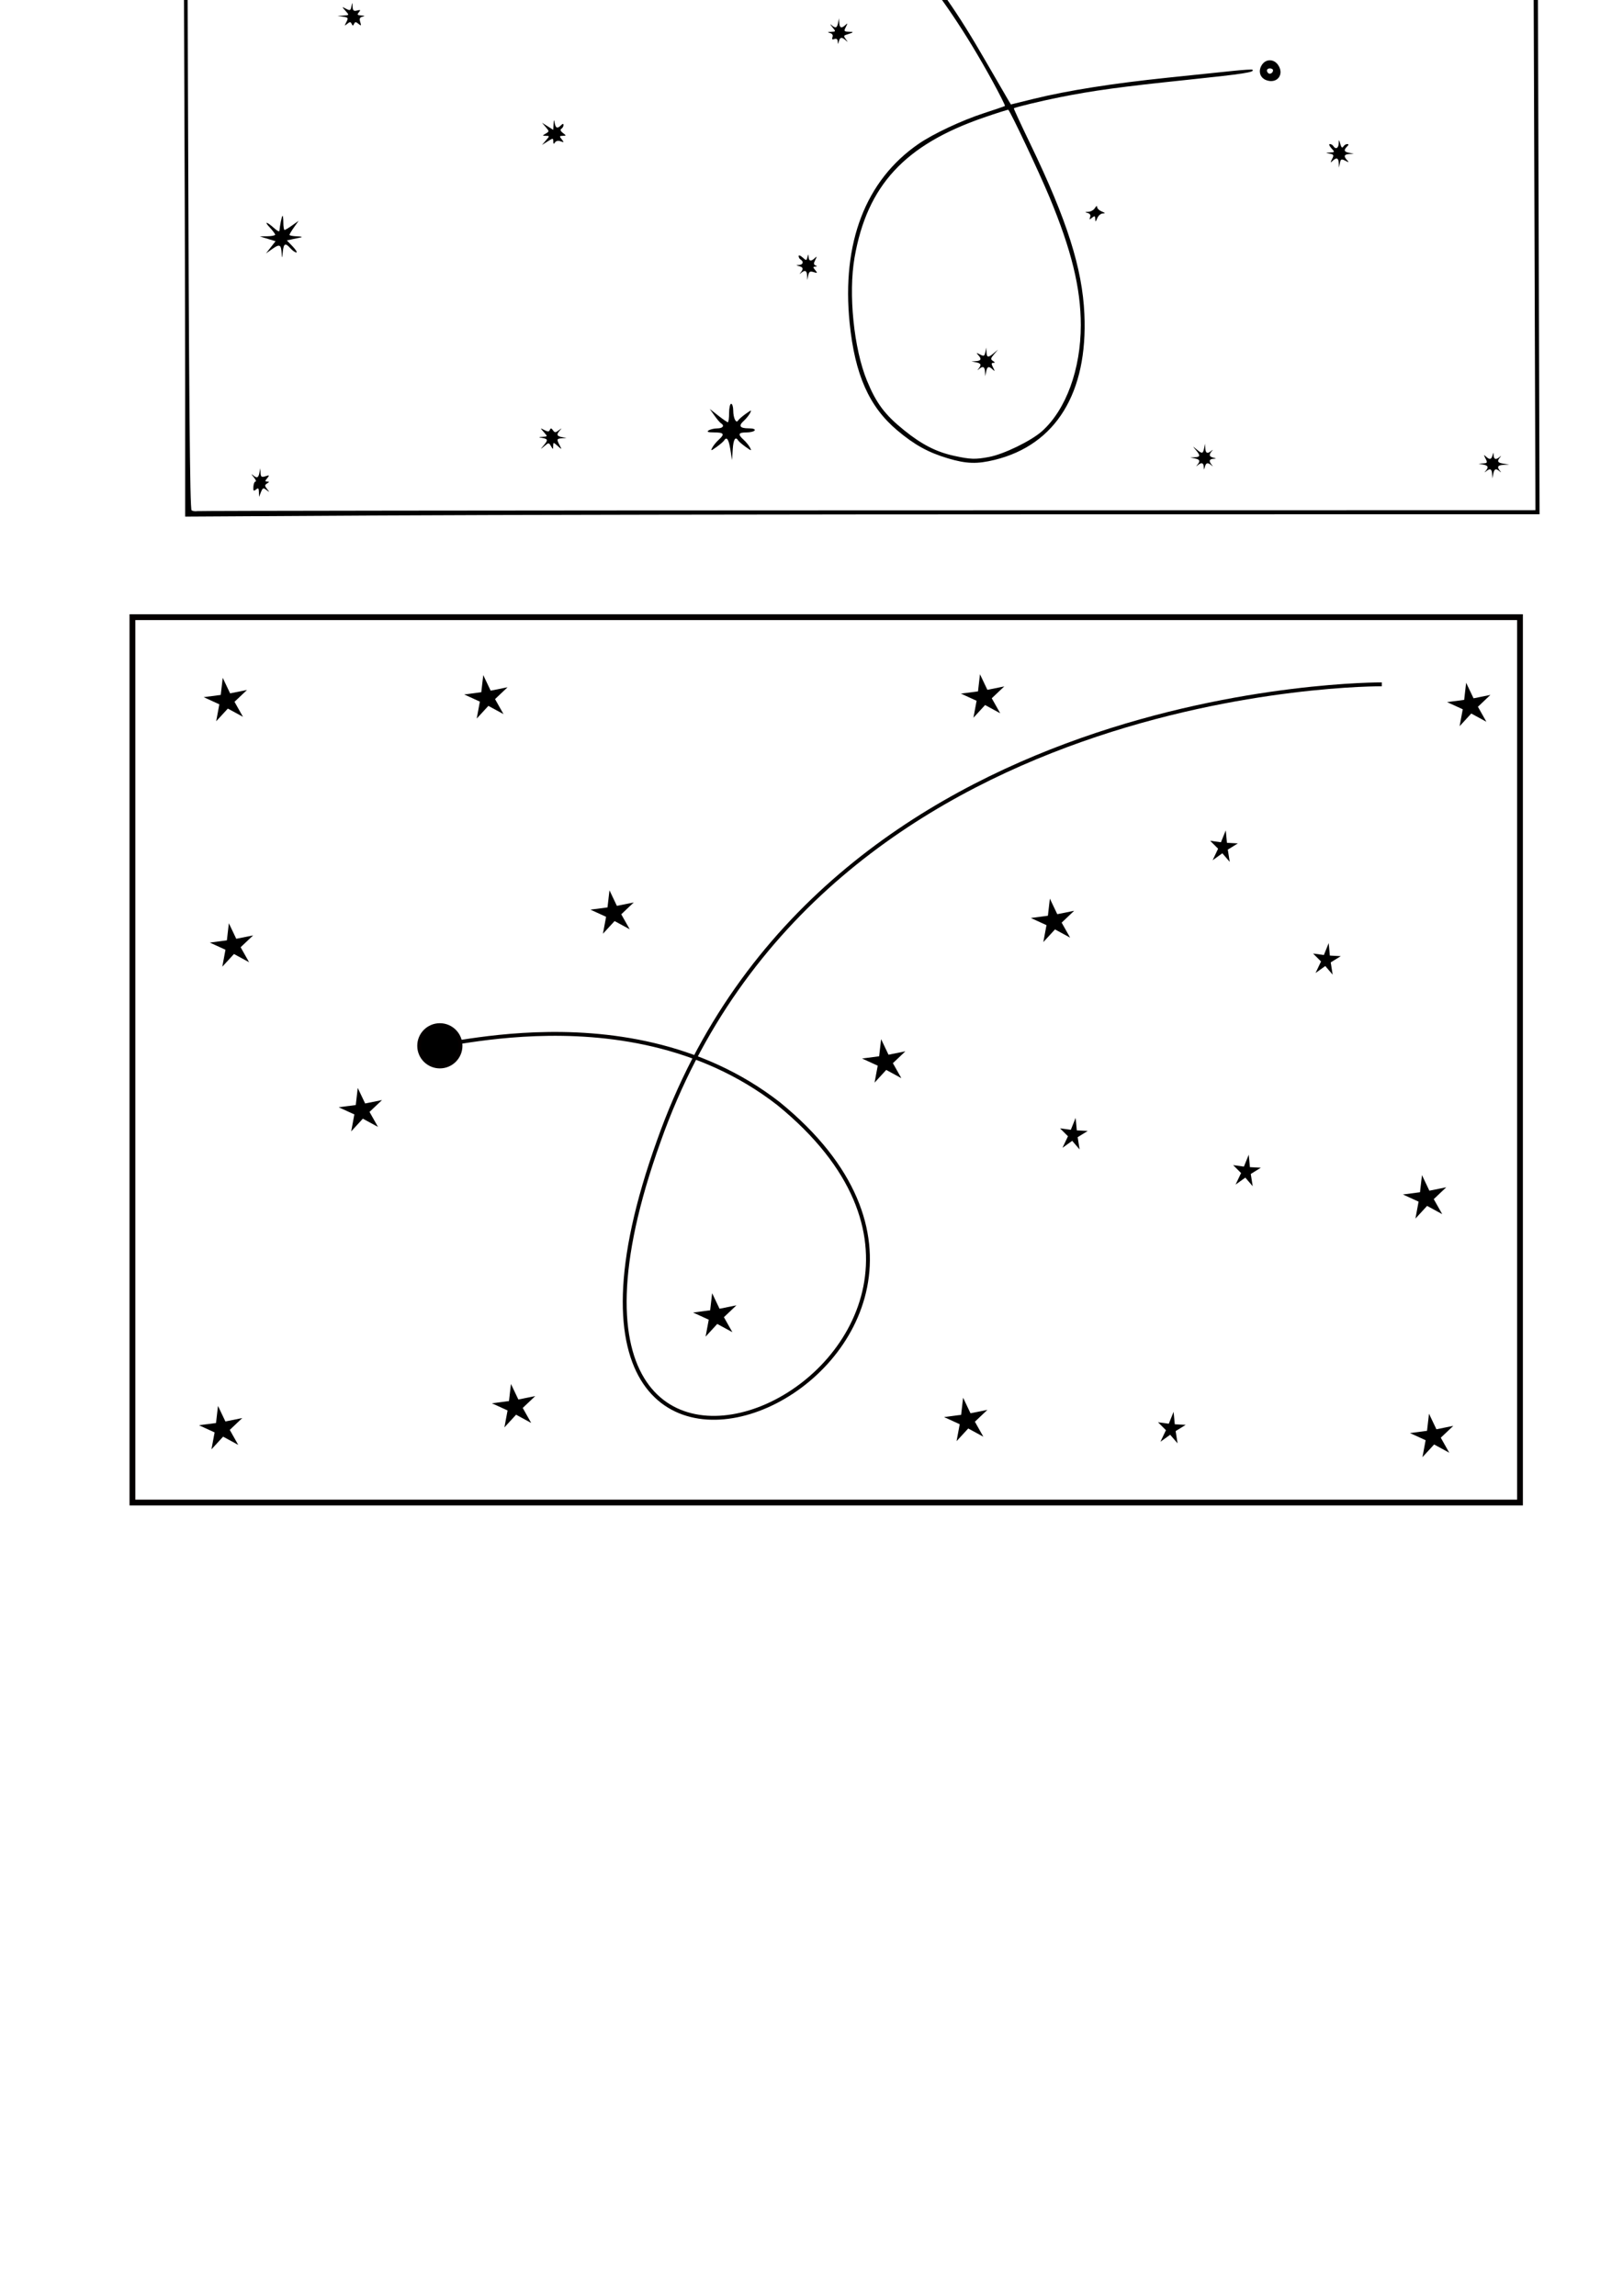 <?xml version="1.0" encoding="UTF-8" standalone="no"?>
<!-- Created with Inkscape (http://www.inkscape.org/) -->

<svg
   xmlns:dc="http://purl.org/dc/elements/1.1/"
   xmlns:cc="http://creativecommons.org/ns#"
   xmlns:rdf="http://www.w3.org/1999/02/22-rdf-syntax-ns#"
   xmlns:svg="http://www.w3.org/2000/svg"
   xmlns="http://www.w3.org/2000/svg"
   xmlns:sodipodi="http://sodipodi.sourceforge.net/DTD/sodipodi-0.dtd"
   xmlns:inkscape="http://www.inkscape.org/namespaces/inkscape"
   width="210mm"
   height="297mm"
   viewBox="0 0 210 297"
   version="1.1"
   id="svg8"
   inkscape:version="0.92.4 (f8dce91, 2019-08-02)"
   sodipodi:docname="sky_path.svg">
  <defs
     id="defs2" />
  <sodipodi:namedview
     id="base"
     pagecolor="#ffffff"
     bordercolor="#666666"
     borderopacity="1.0"
     inkscape:pageopacity="0.0"
     inkscape:pageshadow="2"
     inkscape:zoom="0.98994949"
     inkscape:cx="410.92111"
     inkscape:cy="595.13762"
     inkscape:document-units="mm"
     inkscape:current-layer="layer1"
     showgrid="false"
     inkscape:window-width="1366"
     inkscape:window-height="713"
     inkscape:window-x="0"
     inkscape:window-y="27"
     inkscape:window-maximized="1" />
  <g
     inkscape:label="Layer 1"
     inkscape:groupmode="layer"
     id="layer1">
    <path
       style="fill:#000000;stroke-width:0.265"
       d="m 23.959,49.945 c -7.71e-4,-9.288 -0.08,-34.419 -0.176,-55.847 l -0.174,-38.96 54.217,-0.019 c 29.819,-0.01 69.248,-0.077 87.62,-0.149 18.372,-0.072 33.405,-0.093 33.406,-0.048 0.002,0.045 0.081,25.175 0.176,55.844 l 0.173,55.761 -62.419,0.007 c -34.33,0.004 -73.759,0.072 -87.62,0.152 L 23.961,66.832 Z m 88.349,16.074 86.363,-0.02 -0.186,-55.076 c -0.102,-30.292 -0.24,-55.164 -0.307,-55.271 -0.067,-0.108 -11.402,-0.162 -25.191,-0.121 -13.789,0.041 -52.92,0.089 -86.958,0.106 l -61.888,0.031 0.175,55.085 c 0.129,40.473 0.254,55.134 0.474,55.269 0.164,0.102 0.491,0.147 0.726,0.101 0.235,-0.046 39.291,-0.092 86.791,-0.104 z M 33.502,63.651 c -0.014,-0.507 -0.088,-0.569 -0.386,-0.321 -0.301,0.25 -0.362,0.182 -0.331,-0.364 0.021,-0.369 0.147,-0.671 0.278,-0.671 0.132,-1.1e-4 0.016,-0.268 -0.258,-0.596 -0.273,-0.327 -0.328,-0.446 -0.12,-0.265 0.54,0.474 0.748,0.412 0.878,-0.265 l 0.115,-0.595 0.036,0.613 c 0.03,0.51 0.136,0.581 0.629,0.425 0.527,-0.167 0.553,-0.14 0.232,0.247 -0.305,0.368 -0.305,0.436 0.002,0.439 0.296,0.003 0.293,0.049 -0.017,0.244 -0.33,0.209 -0.33,0.304 0,0.724 0.347,0.442 0.34,0.452 -0.081,0.122 -0.404,-0.317 -0.491,-0.285 -0.711,0.265 L 33.519,64.278 Z M 193.065,61.302 c -0.039,-0.645 -0.278,-0.746 -0.777,-0.331 -0.231,0.192 -0.245,0.178 -0.053,-0.053 0.405,-0.486 0.321,-0.693 -0.331,-0.819 l -0.595,-0.115 0.605,-0.036 c 0.539,-0.032 0.571,-0.101 0.298,-0.631 -0.253,-0.491 -0.245,-0.538 0.044,-0.265 0.478,0.452 0.712,0.415 0.855,-0.132 0.115,-0.441 0.122,-0.441 0.152,0 0.035,0.521 0.302,0.59 0.772,0.198 0.231,-0.192 0.245,-0.178 0.053,0.053 -0.423,0.507 -0.314,0.698 0.463,0.816 l 0.728,0.11 -0.728,0.04 c -0.769,0.042 -0.898,0.259 -0.463,0.78 0.192,0.231 0.178,0.245 -0.053,0.053 -0.486,-0.405 -0.693,-0.321 -0.819,0.331 l -0.115,0.595 z M 155.754,60.376 c -0.035,-0.521 -0.302,-0.59 -0.772,-0.198 -0.231,0.192 -0.245,0.178 -0.053,-0.053 0.405,-0.486 0.321,-0.693 -0.331,-0.819 l -0.595,-0.115 0.595,-0.036 c 0.717,-0.043 0.741,-0.218 0.132,-0.941 -0.456,-0.542 -0.455,-0.543 0.087,-0.087 0.715,0.602 0.845,0.584 0.983,-0.132 l 0.115,-0.595 0.036,0.595 c 0.039,0.645 0.278,0.746 0.777,0.331 0.231,-0.192 0.245,-0.178 0.053,0.053 -0.382,0.459 -0.327,0.686 0.198,0.823 0.441,0.115 0.441,0.122 0,0.152 -0.521,0.035 -0.59,0.302 -0.198,0.772 0.192,0.231 0.178,0.245 -0.053,0.053 -0.459,-0.382 -0.686,-0.327 -0.823,0.198 -0.115,0.441 -0.122,0.441 -0.152,0 z m -33.104,-1.082 c -2.545,-0.758 -4.324,-1.74 -6.557,-3.62 -3.641,-3.065 -5.475,-7.198 -6.156,-13.87 -1.058,-10.371 2.055,-18.472 8.911,-23.189 1.889,-1.299 5.594,-3.042 8.433,-3.965 1.455,-0.473 2.692,-0.897 2.748,-0.942 0.056,-0.044 -0.667,-1.483 -1.606,-3.198 -6.862,-12.518 -13.803,-20.579 -24.776,-28.772 -6.638,-4.957 -12.518,-8.41 -17.821,-10.468 -6.566,-2.547 -23.67,-5.38 -38.317,-6.347 -2.256,-0.149 -4.488,-0.341 -4.961,-0.427 -1.342,-0.244 -1.011,-0.662 0.397,-0.501 0.691,0.079 3.34,0.328 5.887,0.553 16.778,1.483 28.824,3.356 35.057,5.454 10.409,3.502 24.787,13.531 33.335,23.252 4.121,4.686 6.576,8.178 10.36,14.734 1.407,2.438 2.707,4.679 2.887,4.979 l 0.329,0.546 2.953,-0.726 c 4.39,-1.079 10.22,-2 17.341,-2.739 3.493,-0.362 7.362,-0.764 8.599,-0.892 1.237,-0.128 2.299,-0.19 2.359,-0.137 0.366,0.317 -1.083,0.542 -8.457,1.312 -8.591,0.898 -12.121,1.38 -16.524,2.259 -2.298,0.459 -5.684,1.275 -5.89,1.42 -0.038,0.027 0.931,2.121 2.153,4.654 4.723,9.789 6.708,16.041 6.975,21.97 0.458,10.163 -3.689,16.907 -11.59,18.852 -2.295,0.565 -3.674,0.521 -6.069,-0.192 z m 5.322,-0.177 c 1.916,-0.359 5.468,-2.09 6.864,-3.344 3.101,-2.787 5.008,-8.011 5.009,-13.719 0.001,-4.784 -1.213,-9.731 -4.072,-16.597 -1.33,-3.193 -4.93,-10.829 -5.307,-11.254 -0.034,-0.038 -1.463,0.413 -3.175,1.003 -10.232,3.528 -15.091,8.79 -16.72,18.109 -0.818,4.678 -0.1,11.791 1.61,15.94 1.209,2.934 2.3,4.386 4.826,6.423 2.275,1.835 4.161,2.797 6.453,3.294 2.122,0.46 2.725,0.479 4.512,0.145 z m -0.523,-11.044 c -0.039,-0.645 -0.278,-0.746 -0.777,-0.331 -0.231,0.192 -0.245,0.178 -0.053,-0.053 0.405,-0.486 0.321,-0.693 -0.331,-0.819 l -0.595,-0.115 0.595,-0.036 c 0.67,-0.041 0.752,-0.293 0.265,-0.809 -0.273,-0.288 -0.229,-0.298 0.246,-0.053 0.502,0.258 0.592,0.219 0.692,-0.298 l 0.115,-0.595 0.036,0.595 c 0.043,0.717 0.218,0.741 0.941,0.132 l 0.55,-0.463 -0.519,0.611 c -0.442,0.522 -0.462,0.647 -0.132,0.856 0.278,0.176 0.291,0.246 0.046,0.248 -0.267,0.003 -0.274,0.132 -0.034,0.599 0.253,0.491 0.245,0.538 -0.044,0.265 -0.505,-0.477 -0.721,-0.41 -0.851,0.265 l -0.115,0.595 z M 94.496,58.127 c -0.214,-1.326 -0.471,-1.686 -0.81,-1.137 -0.086,0.139 -0.523,0.514 -0.972,0.834 -0.738,0.526 -0.791,0.533 -0.546,0.075 0.149,-0.278 0.52,-0.731 0.824,-1.007 0.813,-0.736 0.686,-0.948 -0.571,-0.952 -0.824,-0.003 -1.018,-0.073 -0.728,-0.261 0.218,-0.141 0.724,-0.258 1.124,-0.261 0.717,-0.004 0.969,-0.353 0.475,-0.658 -0.139,-0.086 -0.524,-0.539 -0.855,-1.008 l -0.603,-0.852 1.092,0.86 c 0.601,0.473 1.164,0.86 1.252,0.86 0.088,0 0.16,-0.536 0.16,-1.191 0,-0.655 0.119,-1.191 0.265,-1.191 0.146,0 0.266,0.387 0.269,0.86 0.005,0.991 0.365,1.73 0.632,1.297 0.095,-0.154 0.541,-0.542 0.99,-0.862 0.738,-0.526 0.791,-0.533 0.546,-0.075 -0.149,0.278 -0.517,0.729 -0.818,1.001 -0.709,0.642 -0.492,0.954 0.662,0.954 0.55,0 0.86,0.107 0.763,0.265 -0.09,0.146 -0.573,0.265 -1.074,0.265 -1.048,0 -1.138,0.241 -0.357,0.948 0.305,0.276 0.675,0.729 0.824,1.007 0.245,0.458 0.193,0.45 -0.546,-0.075 -0.449,-0.32 -0.887,-0.695 -0.972,-0.834 -0.364,-0.589 -0.632,-0.162 -0.714,1.137 l -0.088,1.389 z M 70.329,57.643 c 0.602,-0.715 0.584,-0.845 -0.132,-0.983 -0.581,-0.112 -0.58,-0.116 0.041,-0.151 0.631,-0.036 0.632,-0.041 0.132,-0.604 -0.5,-0.563 -0.5,-0.565 0.07,-0.267 0.44,0.231 0.605,0.224 0.707,-0.028 0.101,-0.249 0.198,-0.237 0.398,0.051 0.226,0.325 0.334,0.327 0.748,0.013 0.414,-0.314 0.436,-0.314 0.152,0.004 -0.475,0.533 -0.411,0.742 0.265,0.872 l 0.595,0.115 -0.595,0.036 c -0.682,0.041 -0.708,0.121 -0.292,0.913 0.301,0.574 0.299,0.574 -0.265,0.074 -0.558,-0.496 -0.568,-0.496 -0.576,0 -0.008,0.482 -0.02,0.483 -0.289,0.022 -0.271,-0.467 -0.299,-0.467 -0.852,0 -0.567,0.478 -0.568,0.478 -0.108,-0.068 z m 34.101,-22.006 c -0.039,-0.645 -0.278,-0.746 -0.777,-0.331 -0.231,0.192 -0.245,0.178 -0.053,-0.053 0.382,-0.459 0.327,-0.686 -0.198,-0.823 -0.441,-0.115 -0.441,-0.122 0,-0.152 0.505,-0.034 0.62,-0.432 0.198,-0.692 -0.146,-0.09 -0.265,-0.294 -0.265,-0.454 0,-0.159 0.228,-0.084 0.506,0.168 0.48,0.435 0.512,0.434 0.631,-0.025 0.113,-0.438 0.128,-0.44 0.156,-0.02 0.036,0.545 0.318,0.592 0.804,0.132 0.288,-0.273 0.298,-0.23 0.055,0.243 -0.224,0.436 -0.216,0.606 0.034,0.707 0.24,0.097 0.231,0.138 -0.035,0.154 -0.307,0.018 -0.307,0.088 -0.002,0.456 0.32,0.386 0.296,0.414 -0.212,0.253 -0.459,-0.146 -0.596,-0.061 -0.69,0.425 l -0.116,0.607 -0.036,-0.595 z M 36.441,32.771 c -0.062,-1.143 -0.263,-1.237 -1.205,-0.568 l -0.824,0.584 0.621,-0.791 0.621,-0.791 -1.017,-0.31 -1.017,-0.31 0.992,-0.02 c 0.546,-0.011 0.992,-0.103 0.992,-0.204 0,-0.101 -0.327,-0.536 -0.728,-0.967 -0.776,-0.835 -0.331,-0.715 0.661,0.178 0.327,0.295 0.605,0.426 0.617,0.291 0.063,-0.706 0.292,-1.837 0.392,-1.938 0.063,-0.063 0.115,0.322 0.115,0.855 0,0.534 0.071,0.97 0.158,0.97 0.087,0 0.532,-0.266 0.989,-0.592 l 0.831,-0.592 -0.592,0.831 c -0.325,0.457 -0.592,0.902 -0.592,0.989 0,0.087 0.446,0.171 0.992,0.188 0.546,0.017 0.754,0.081 0.463,0.143 -0.291,0.061 -0.813,0.173 -1.16,0.248 l -0.631,0.136 0.747,0.78 c 0.411,0.429 0.624,0.78 0.474,0.78 -0.15,0 -0.489,-0.238 -0.752,-0.529 -0.683,-0.755 -0.88,-0.663 -0.998,0.463 -0.092,0.882 -0.109,0.901 -0.148,0.176 z M 141.717,28.329 c -0.014,-0.413 -0.084,-0.44 -0.42,-0.161 -0.335,0.278 -0.376,0.265 -0.245,-0.077 0.101,-0.262 -0.017,-0.456 -0.325,-0.536 -0.395,-0.102 -0.377,-0.13 0.1,-0.155 0.32,-0.017 0.704,-0.239 0.852,-0.494 0.159,-0.273 0.273,-0.324 0.278,-0.124 0.004,0.187 0.276,0.447 0.603,0.579 0.469,0.189 0.495,0.243 0.124,0.256 -0.259,0.009 -0.579,0.285 -0.711,0.612 -0.202,0.503 -0.242,0.518 -0.256,0.1 z m 31.505,-7.244 c -0.041,-0.67 -0.293,-0.752 -0.809,-0.265 -0.288,0.273 -0.298,0.229 -0.053,-0.246 0.258,-0.502 0.219,-0.592 -0.298,-0.692 -0.579,-0.112 -0.578,-0.116 0.042,-0.151 0.619,-0.035 0.624,-0.05 0.157,-0.565 -0.263,-0.291 -0.348,-0.529 -0.189,-0.529 0.159,0 0.364,0.119 0.453,0.265 0.287,0.464 0.661,0.285 0.688,-0.331 0.025,-0.567 0.035,-0.564 0.21,0.064 0.125,0.448 0.248,0.554 0.386,0.331 0.112,-0.18 0.339,-0.328 0.505,-0.328 0.217,0 0.213,0.089 -0.016,0.318 -0.467,0.467 -0.391,0.69 0.278,0.819 l 0.595,0.115 -0.595,0.036 c -0.67,0.041 -0.752,0.293 -0.265,0.809 0.273,0.288 0.229,0.298 -0.246,0.053 -0.502,-0.258 -0.592,-0.219 -0.692,0.298 l -0.115,0.595 -0.036,-0.595 z M 70.634,18.164 c 0.496,-0.575 0.496,-0.585 0,-0.593 -0.482,-0.008 -0.483,-0.02 -0.022,-0.289 0.467,-0.271 0.467,-0.299 0,-0.841 l -0.482,-0.561 0.728,0.459 0.728,0.459 0.036,-0.734 c 0.031,-0.624 0.053,-0.645 0.151,-0.138 0.129,0.669 0.352,0.744 0.819,0.278 0.229,-0.229 0.318,-0.233 0.318,-0.016 0,0.166 -0.126,0.38 -0.28,0.475 -0.177,0.11 -0.104,0.307 0.198,0.536 0.46,0.349 0.46,0.363 -0.017,0.371 -0.432,0.007 -0.449,0.066 -0.132,0.455 0.321,0.395 0.305,0.424 -0.145,0.256 -0.312,-0.117 -0.591,-0.059 -0.724,0.149 -0.158,0.249 -0.217,0.214 -0.22,-0.129 -0.004,-0.447 -0.039,-0.447 -0.732,-0.01 l -0.728,0.459 0.504,-0.585 z m 93.252,-7.777 c -0.861,-0.297 -1.134,-1.193 -0.608,-1.996 0.53,-0.809 1.572,-0.785 2.117,0.047 0.792,1.209 -0.146,2.42 -1.51,1.949 z m 0.832,-1.29 c 0,-0.137 -0.179,-0.249 -0.397,-0.249 -0.409,0 -0.526,0.312 -0.228,0.61 0.211,0.211 0.625,-0.028 0.625,-0.361 z m -56.326,-3.746 c -0.02,-0.292 -0.174,-0.4 -0.431,-0.301 -0.279,0.107 -0.353,0.032 -0.245,-0.25 0.097,-0.253 -0.025,-0.45 -0.328,-0.528 -0.364,-0.094 -0.326,-0.132 0.154,-0.155 0.63,-0.03 0.632,-0.036 0.139,-0.626 -0.273,-0.327 -0.328,-0.446 -0.12,-0.265 0.54,0.474 0.748,0.412 0.878,-0.265 l 0.115,-0.595 0.036,0.595 c 0.041,0.67 0.293,0.752 0.809,0.265 0.289,-0.273 0.296,-0.227 0.044,0.265 -0.281,0.547 -0.246,0.597 0.431,0.616 0.677,0.019 0.625,0.069 -0.417,0.4 -0.299,0.095 -0.301,0.193 -0.013,0.574 0.296,0.391 0.292,0.41 -0.023,0.129 -0.505,-0.45 -0.733,-0.416 -0.876,0.132 -0.112,0.429 -0.123,0.429 -0.152,0.008 z m -63.574,-2.504 c 0.278,-0.522 0.237,-0.588 -0.42,-0.688 l -0.728,-0.11 0.769,-0.04 c 0.766,-0.04 0.767,-0.042 0.265,-0.607 -0.5,-0.563 -0.5,-0.565 0.073,-0.265 0.504,0.264 0.591,0.228 0.692,-0.292 0.113,-0.588 0.115,-0.588 0.151,0.031 0.028,0.495 0.15,0.596 0.58,0.484 0.447,-0.117 0.488,-0.075 0.232,0.234 -0.254,0.306 -0.196,0.382 0.316,0.407 0.466,0.023 0.506,0.062 0.154,0.154 -0.351,0.091 -0.427,0.272 -0.293,0.695 0.157,0.493 0.125,0.525 -0.228,0.232 -0.333,-0.277 -0.439,-0.276 -0.567,0.002 -0.129,0.279 -0.187,0.279 -0.316,0 -0.129,-0.279 -0.234,-0.279 -0.572,0 -0.366,0.302 -0.379,0.274 -0.107,-0.236 z m 146.584,-5.821 c 0.403,-0.769 0.385,-0.873 -0.16,-0.904 -0.297,-0.017 -0.23,-0.091 0.189,-0.208 0.38,-0.106 0.728,-0.454 0.834,-0.834 0.117,-0.419 0.191,-0.486 0.208,-0.189 0.031,0.541 0.554,0.604 1.091,0.132 0.207,-0.182 0.153,-0.063 -0.12,0.265 -0.496,0.594 -0.496,0.595 0.272,0.631 0.624,0.029 0.657,0.058 0.173,0.151 -0.663,0.128 -0.765,0.572 -0.265,1.142 0.182,0.207 0.075,0.164 -0.237,-0.096 -0.444,-0.369 -0.603,-0.396 -0.728,-0.125 -0.132,0.286 -0.188,0.286 -0.319,0 -0.124,-0.27 -0.28,-0.24 -0.7,0.132 -0.529,0.469 -0.534,0.467 -0.237,-0.099 z m 0.005,-1.869 c -0.329,-0.42 -0.32,-0.429 0.1,-0.1 0.441,0.346 0.581,0.563 0.363,0.563 -0.055,0 -0.263,-0.208 -0.463,-0.463 z m -50.206,-2.249 c -0.034,-0.505 -0.432,-0.62 -0.692,-0.198 -0.09,0.146 -0.294,0.265 -0.453,0.265 -0.159,0 -0.074,-0.238 0.189,-0.529 0.366,-0.405 0.391,-0.53 0.107,-0.533 -0.313,-0.003 -0.312,-0.042 0.008,-0.244 0.33,-0.209 0.33,-0.301 0,-0.701 -0.349,-0.423 -0.333,-0.435 0.194,-0.155 0.443,0.236 0.604,0.231 0.707,-0.023 0.095,-0.235 0.139,-0.223 0.154,0.043 0.016,0.287 0.141,0.263 0.55,-0.107 0.291,-0.263 0.529,-0.348 0.529,-0.189 0,0.159 -0.119,0.364 -0.265,0.454 -0.409,0.253 -0.314,0.61 0.198,0.744 0.441,0.115 0.441,0.122 0,0.152 -0.521,0.035 -0.59,0.302 -0.198,0.772 0.192,0.231 0.178,0.245 -0.053,0.053 -0.459,-0.382 -0.686,-0.327 -0.823,0.198 -0.115,0.441 -0.122,0.441 -0.152,0 z m -69.644,-3.481 -0.104,-1.033 -0.919,0.769 -0.919,0.769 0.752,-0.992 0.752,-0.992 -1.156,-0.026 -1.156,-0.026 1.131,-0.305 1.131,-0.305 -0.728,-0.728 c -0.401,-0.4 -0.601,-0.728 -0.445,-0.728 0.156,0 0.499,0.238 0.763,0.529 0.676,0.747 0.923,0.66 0.946,-0.331 l 0.02,-0.86 0.322,0.889 0.322,0.889 0.907,-0.757 0.907,-0.757 -0.752,0.992 -0.752,0.992 h 0.81 c 1.165,0 1.297,0.481 0.158,0.579 l -0.958,0.083 0.575,0.728 c 0.666,0.843 0.33,0.993 -0.405,0.182 -0.493,-0.545 -0.494,-0.544 -0.797,0.463 l -0.303,1.009 -0.104,-1.033 z m 24.67,-4.854 c -0.039,-0.645 -0.278,-0.746 -0.777,-0.331 -0.231,0.192 -0.245,0.178 -0.053,-0.053 0.382,-0.459 0.327,-0.686 -0.198,-0.823 -0.441,-0.115 -0.441,-0.122 0,-0.152 0.521,-0.035 0.59,-0.302 0.198,-0.772 -0.192,-0.231 -0.178,-0.245 0.053,-0.053 0.486,0.405 0.693,0.321 0.819,-0.331 l 0.115,-0.595 0.036,0.595 c 0.043,0.717 0.218,0.741 0.941,0.132 0.542,-0.456 0.543,-0.455 0.087,0.087 -0.602,0.715 -0.584,0.845 0.132,0.983 l 0.595,0.115 -0.595,0.036 c -0.645,0.039 -0.746,0.278 -0.331,0.777 0.192,0.231 0.178,0.245 -0.053,0.053 -0.486,-0.405 -0.693,-0.321 -0.819,0.331 l -0.115,0.595 z M 79.025,-32.493 c -0.036,-0.546 -0.31,-0.59 -0.831,-0.132 -0.207,0.182 -0.153,0.063 0.12,-0.265 0.309,-0.37 0.376,-0.595 0.176,-0.595 -0.177,0 -0.249,-0.117 -0.161,-0.259 0.088,-0.143 0.018,-0.529 -0.155,-0.86 -0.314,-0.598 -0.313,-0.598 0.252,-0.097 0.563,0.5 0.568,0.498 0.589,-0.132 0.013,-0.396 0.076,-0.487 0.166,-0.239 0.08,0.218 0.389,0.665 0.687,0.992 0.351,0.386 0.421,0.595 0.199,0.595 -0.267,0 -0.273,0.084 -0.031,0.376 0.255,0.307 0.217,0.351 -0.208,0.24 -0.355,-0.093 -0.56,0.018 -0.646,0.352 -0.113,0.437 -0.129,0.44 -0.156,0.025 z m -45.244,-0.958 c -0.024,-0.491 -0.107,-0.564 -0.383,-0.336 -0.283,0.235 -0.348,0.092 -0.331,-0.727 0.015,-0.701 0.125,-0.98 0.352,-0.893 0.182,0.07 0.333,-0.035 0.335,-0.232 0.003,-0.287 0.052,-0.283 0.244,0.021 0.209,0.33 0.302,0.33 0.708,0 0.29,-0.235 0.392,-0.254 0.27,-0.05 -0.355,0.59 -0.426,1.476 -0.147,1.813 0.206,0.249 0.146,0.296 -0.247,0.193 -0.355,-0.093 -0.56,0.018 -0.646,0.352 -0.098,0.378 -0.133,0.347 -0.156,-0.14 z M 193.334,-34.169 c -0.055,-0.767 -0.318,-0.956 -0.792,-0.571 -0.338,0.274 -0.377,0.255 -0.238,-0.117 0.092,-0.245 0.069,-0.483 -0.051,-0.529 -0.12,-0.046 0.125,-0.418 0.544,-0.827 0.419,-0.409 0.762,-0.614 0.762,-0.454 0,0.204 0.176,0.198 0.595,-0.022 0.592,-0.311 0.593,-0.309 0.091,0.255 -0.445,0.502 -0.453,0.568 -0.066,0.568 0.512,0 0.59,0.434 0.107,0.596 -0.253,0.085 -0.239,0.23 0.062,0.617 0.383,0.494 0.379,0.495 -0.179,0.02 -0.564,-0.48 -0.572,-0.477 -0.683,0.265 -0.074,0.494 -0.126,0.562 -0.152,0.199 z M 79.788,-34.379 c 0,-0.055 0.208,-0.263 0.463,-0.463 0.42,-0.329 0.429,-0.32 0.1,0.1 -0.346,0.441 -0.563,0.581 -0.563,0.363 z m 60.89,-2.225 c -0.032,-0.539 -0.101,-0.571 -0.631,-0.298 -0.491,0.253 -0.538,0.245 -0.265,-0.044 0.477,-0.505 0.41,-0.721 -0.265,-0.851 l -0.595,-0.115 0.595,-0.036 c 0.645,-0.039 0.746,-0.278 0.331,-0.777 -0.192,-0.231 -0.178,-0.245 0.053,-0.053 0.486,0.405 0.693,0.321 0.819,-0.331 l 0.115,-0.595 0.036,0.595 c 0.041,0.67 0.293,0.752 0.809,0.265 0.288,-0.273 0.298,-0.229 0.053,0.246 -0.258,0.502 -0.219,0.592 0.298,0.692 l 0.595,0.115 -0.595,0.036 c -0.645,0.039 -0.746,0.278 -0.331,0.777 0.192,0.231 0.178,0.245 -0.053,0.053 -0.486,-0.405 -0.693,-0.321 -0.819,0.331 l -0.115,0.595 z m 51.524,0.009 c -0.329,-0.42 -0.32,-0.429 0.1,-0.1 0.255,0.2 0.463,0.408 0.463,0.463 0,0.218 -0.217,0.078 -0.563,-0.363 z"
       id="path980"
       inkscape:connector-curvature="0" />
    <g
       id="g2557"
       inkscape:export-filename="/home/lobo/Git/astrobook/figs/sky_path.png"
       inkscape:export-xdpi="96"
       inkscape:export-ydpi="96"
       transform="matrix(-1,0,0,1,213.804,0)">
      <path
         inkscape:transform-center-y="-1.0277891e-06"
         d="m 24.946,93.947 -1.508,-1.641 -1.957,1.065 1.095,-1.941 -1.618,-1.533 2.184,0.441 0.958,-2.012 0.255,2.214 2.21,0.289 -2.027,0.927 z"
         inkscape:randomized="0"
         inkscape:rounded="0"
         inkscape:flatsided="false"
         sodipodi:arg2="1.7354672"
         sodipodi:arg1="1.1071487"
         sodipodi:r2="1.0458574"
         sodipodi:r1="2.9881642"
         sodipodi:cy="91.27388"
         sodipodi:cx="23.609781"
         sodipodi:sides="5"
         id="path982"
         style="fill:#000000;fill-opacity:1;stroke:none;stroke-width:0.5;stroke-miterlimit:4;stroke-dasharray:2, 2;stroke-dashoffset:0;stroke-opacity:1"
         sodipodi:type="star" />
      <path
         inkscape:transform-center-x="0.16377636"
         transform="matrix(0.846,-0.251,0.297,1.002,-27.219,7.388)"
         sodipodi:type="star"
         style="fill:#000000;fill-opacity:1;stroke:none;stroke-width:0.357;stroke-miterlimit:4;stroke-dasharray:1.428, 1.428;stroke-dashoffset:0;stroke-opacity:1"
         id="path984"
         sodipodi:sides="5"
         sodipodi:cx="37.817757"
         sodipodi:cy="126.05568"
         sodipodi:r1="2.1335316"
         sodipodi:r2="0.74673605"
         sodipodi:arg1="1.1071487"
         sodipodi:arg2="1.7354672"
         inkscape:flatsided="false"
         inkscape:rounded="0"
         inkscape:randomized="0"
         d="m 38.772,127.964 -1.077,-1.172 -1.398,0.761 0.782,-1.386 -1.155,-1.094 1.56,0.315 0.684,-1.437 0.182,1.581 1.578,0.206 -1.447,0.662 z"
         inkscape:transform-center-y="-0.032289694" />
      <path
         inkscape:transform-center-y="-1.0277891e-06"
         d="m 30.661,157.643 -1.508,-1.641 -1.957,1.065 1.095,-1.941 -1.618,-1.533 2.184,0.441 0.958,-2.012 0.255,2.214 2.21,0.289 -2.027,0.927 z"
         inkscape:randomized="0"
         inkscape:rounded="0"
         inkscape:flatsided="false"
         sodipodi:arg2="1.7354672"
         sodipodi:arg1="1.1071487"
         sodipodi:r2="1.0458574"
         sodipodi:r1="2.9881642"
         sodipodi:cy="154.97034"
         sodipodi:cx="29.324316"
         sodipodi:sides="5"
         id="path986"
         style="fill:#000000;fill-opacity:1;stroke:none;stroke-width:0.5;stroke-miterlimit:4;stroke-dasharray:2, 2;stroke-dashoffset:0;stroke-opacity:1"
         sodipodi:type="star" />
      <path
         transform="matrix(0.846,-0.251,0.297,1.002,-13.054,24.226)"
         inkscape:transform-center-x="0.16377683"
         sodipodi:type="star"
         style="fill:#000000;fill-opacity:1;stroke:none;stroke-width:0.357;stroke-miterlimit:4;stroke-dasharray:1.428, 1.428;stroke-dashoffset:0;stroke-opacity:1"
         id="path988"
         sodipodi:sides="5"
         sodipodi:cx="56.143585"
         sodipodi:cy="136.40948"
         sodipodi:r1="2.1335316"
         sodipodi:r2="0.74673605"
         sodipodi:arg1="1.1071487"
         sodipodi:arg2="1.7354672"
         inkscape:flatsided="false"
         inkscape:rounded="0"
         inkscape:randomized="0"
         d="m 57.098,138.318 -1.077,-1.172 -1.398,0.76 0.782,-1.386 -1.155,-1.094 1.56,0.315 0.684,-1.437 0.182,1.581 1.578,0.206 -1.447,0.662 z"
         inkscape:transform-center-y="-0.032286299" />
      <path
         inkscape:transform-center-x="0.1637754"
         transform="matrix(0.846,-0.251,0.297,1.002,-27.219,7.388)"
         inkscape:transform-center-y="-0.032285957"
         d="m 57.939,118.208 -1.077,-1.172 -1.398,0.76 0.782,-1.386 -1.155,-1.094 1.56,0.315 0.684,-1.437 0.182,1.581 1.578,0.206 -1.447,0.662 z"
         inkscape:randomized="0"
         inkscape:rounded="0"
         inkscape:flatsided="false"
         sodipodi:arg2="1.7354672"
         sodipodi:arg1="1.1071487"
         sodipodi:r2="0.74673605"
         sodipodi:r1="2.1335316"
         sodipodi:cy="116.29968"
         sodipodi:cx="56.985313"
         sodipodi:sides="5"
         id="path990"
         style="fill:#000000;fill-opacity:1;stroke:none;stroke-width:0.357;stroke-miterlimit:4;stroke-dasharray:1.428, 1.428;stroke-dashoffset:0;stroke-opacity:1"
         sodipodi:type="star" />
      <path
         sodipodi:type="star"
         style="fill:#000000;fill-opacity:1;stroke:none;stroke-width:0.5;stroke-miterlimit:4;stroke-dasharray:2, 2;stroke-dashoffset:0;stroke-opacity:1"
         id="path992"
         sodipodi:sides="5"
         sodipodi:cx="86.514145"
         sodipodi:cy="90.176491"
         sodipodi:r1="2.9881642"
         sodipodi:r2="1.0458574"
         sodipodi:arg1="1.1071487"
         sodipodi:arg2="1.7354672"
         inkscape:flatsided="false"
         inkscape:rounded="0"
         inkscape:randomized="0"
         d="M 87.85,92.849 86.343,91.208 l -1.957,1.065 1.095,-1.941 -1.618,-1.533 2.184,0.441 0.958,-2.012 0.255,2.214 2.21,0.289 -2.027,0.927 z"
         inkscape:transform-center-y="-1.0277891e-06" />
      <path
         inkscape:transform-center-y="-1.0277891e-06"
         d="m 78.807,121.874 -1.508,-1.641 -1.957,1.065 1.095,-1.941 -1.618,-1.533 2.184,0.441 0.958,-2.012 0.255,2.214 2.21,0.289 -2.027,0.927 z"
         inkscape:randomized="0"
         inkscape:rounded="0"
         inkscape:flatsided="false"
         sodipodi:arg2="1.7354672"
         sodipodi:arg1="1.1071487"
         sodipodi:r2="1.0458574"
         sodipodi:r1="2.9881642"
         sodipodi:cy="119.20168"
         sodipodi:cx="77.470314"
         sodipodi:sides="5"
         id="path994"
         style="fill:#000000;fill-opacity:1;stroke:none;stroke-width:0.5;stroke-miterlimit:4;stroke-dasharray:2, 2;stroke-dashoffset:0;stroke-opacity:1"
         sodipodi:type="star" />
      <path
         sodipodi:type="star"
         style="fill:#000000;fill-opacity:1;stroke:none;stroke-width:0.5;stroke-miterlimit:4;stroke-dasharray:2, 2;stroke-dashoffset:0;stroke-opacity:1"
         id="path996"
         sodipodi:sides="5"
         sodipodi:cx="99.306236"
         sodipodi:cy="137.38181"
         sodipodi:r1="2.9881642"
         sodipodi:r2="1.0458574"
         sodipodi:arg1="1.1071487"
         sodipodi:arg2="1.7354672"
         inkscape:flatsided="false"
         inkscape:rounded="0"
         inkscape:randomized="0"
         d="m 100.643,140.054 -1.508,-1.641 -1.957,1.065 1.095,-1.941 -1.618,-1.533 2.184,0.441 0.958,-2.012 0.255,2.214 2.21,0.289 -2.027,0.927 z"
         inkscape:transform-center-y="-1.0277891e-06" />
      <path
         inkscape:transform-center-y="-1.0277891e-06"
         d="m 90.034,186.438 -1.508,-1.641 -1.957,1.065 1.095,-1.941 -1.618,-1.533 2.184,0.441 0.958,-2.012 0.255,2.214 2.21,0.289 -2.027,0.927 z"
         inkscape:randomized="0"
         inkscape:rounded="0"
         inkscape:flatsided="false"
         sodipodi:arg2="1.7354672"
         sodipodi:arg1="1.1071487"
         sodipodi:r2="1.0458574"
         sodipodi:r1="2.9881642"
         sodipodi:cy="183.76527"
         sodipodi:cx="88.69722"
         sodipodi:sides="5"
         id="path998"
         style="fill:#000000;fill-opacity:1;stroke:none;stroke-width:0.5;stroke-miterlimit:4;stroke-dasharray:2, 2;stroke-dashoffset:0;stroke-opacity:1"
         sodipodi:type="star" />
      <path
         inkscape:transform-center-y="-0.032293096"
         transform="matrix(0.846,-0.251,0.297,1.002,-44.859,1.241)"
         inkscape:transform-center-x="0.16377576"
         sodipodi:type="star"
         style="fill:#000000;fill-opacity:1;stroke:none;stroke-width:0.357;stroke-miterlimit:4;stroke-dasharray:1.428, 1.428;stroke-dashoffset:0;stroke-opacity:1"
         id="path1000"
         sodipodi:sides="5"
         sodipodi:cx="57.429066"
         sodipodi:cy="164.41969"
         sodipodi:r1="2.1335316"
         sodipodi:r2="0.74673605"
         sodipodi:arg1="1.1071487"
         sodipodi:arg2="1.7354672"
         inkscape:flatsided="false"
         inkscape:rounded="0"
         inkscape:randomized="0"
         d="m 58.383,166.328 -1.077,-1.172 -1.398,0.76 0.782,-1.386 -1.155,-1.094 1.56,0.315 0.684,-1.437 0.182,1.581 1.578,0.206 -1.447,0.662 z" />
      <path
         inkscape:transform-center-y="-1.0277891e-06"
         d="m 29.751,188.507 -1.508,-1.641 -1.957,1.065 1.095,-1.941 -1.618,-1.533 2.184,0.441 0.958,-2.012 0.255,2.214 2.21,0.289 -2.027,0.927 z"
         inkscape:randomized="0"
         inkscape:rounded="0"
         inkscape:flatsided="false"
         sodipodi:arg2="1.7354672"
         sodipodi:arg1="1.1071487"
         sodipodi:r2="1.0458574"
         sodipodi:r1="2.9881642"
         sodipodi:cy="185.83408"
         sodipodi:cx="28.415045"
         sodipodi:sides="5"
         id="path1002"
         style="fill:#000000;fill-opacity:1;stroke:none;stroke-width:0.5;stroke-miterlimit:4;stroke-dasharray:2, 2;stroke-dashoffset:0;stroke-opacity:1"
         sodipodi:type="star" />
      <path
         transform="matrix(0.846,-0.251,0.297,1.002,-48.333,36.788)"
         sodipodi:type="star"
         style="fill:#000000;fill-opacity:1;stroke:none;stroke-width:0.357;stroke-miterlimit:4;stroke-dasharray:1.428, 1.428;stroke-dashoffset:0;stroke-opacity:1"
         id="path1004"
         sodipodi:sides="5"
         sodipodi:cx="72.501633"
         sodipodi:cy="165.91811"
         sodipodi:r1="2.1335316"
         sodipodi:r2="0.74673605"
         sodipodi:arg1="1.1071487"
         sodipodi:arg2="1.7354672"
         inkscape:flatsided="false"
         inkscape:rounded="0"
         inkscape:randomized="0"
         d="m 73.456,167.826 -1.077,-1.172 -1.398,0.76 0.782,-1.386 -1.155,-1.094 1.56,0.315 0.684,-1.437 0.182,1.581 1.578,0.206 -1.447,0.662 z" />
      <path
         inkscape:transform-center-y="-1.0277891e-06"
         d="m 122.507,172.915 -1.508,-1.641 -1.957,1.065 1.095,-1.941 -1.618,-1.533 2.184,0.441 0.958,-2.012 0.255,2.214 2.21,0.289 -2.027,0.927 z"
         inkscape:randomized="0"
         inkscape:rounded="0"
         inkscape:flatsided="false"
         sodipodi:arg2="1.7354672"
         sodipodi:arg1="1.1071487"
         sodipodi:r2="1.0458574"
         sodipodi:r1="2.9881642"
         sodipodi:cy="170.2426"
         sodipodi:cx="121.17107"
         sodipodi:sides="5"
         id="path1006"
         style="fill:#000000;fill-opacity:1;stroke:none;stroke-width:0.5;stroke-miterlimit:4;stroke-dasharray:2, 2;stroke-dashoffset:0;stroke-opacity:1"
         sodipodi:type="star" />
      <path
         sodipodi:type="star"
         style="fill:#000000;fill-opacity:1;stroke:none;stroke-width:0.5;stroke-miterlimit:4;stroke-dasharray:2, 2;stroke-dashoffset:0;stroke-opacity:1"
         id="path1008"
         sodipodi:sides="5"
         sodipodi:cx="147.20119"
         sodipodi:cy="181.98334"
         sodipodi:r1="2.9881642"
         sodipodi:r2="1.0458574"
         sodipodi:arg1="1.1071487"
         sodipodi:arg2="1.7354672"
         inkscape:flatsided="false"
         inkscape:rounded="0"
         inkscape:randomized="0"
         d="m 148.538,184.656 -1.508,-1.641 -1.957,1.065 1.095,-1.941 -1.618,-1.533 2.184,0.441 0.958,-2.012 0.255,2.214 2.21,0.289 -2.027,0.927 z"
         inkscape:transform-center-y="-1.0277891e-06" />
      <path
         inkscape:transform-center-y="-1.0277891e-06"
         d="m 186.444,187.496 -1.508,-1.641 -1.957,1.065 1.095,-1.941 -1.618,-1.533 2.184,0.441 0.958,-2.012 0.255,2.214 2.21,0.289 -2.027,0.927 z"
         inkscape:randomized="0"
         inkscape:rounded="0"
         inkscape:flatsided="false"
         sodipodi:arg2="1.7354672"
         sodipodi:arg1="1.1071487"
         sodipodi:r2="1.0458574"
         sodipodi:r1="2.9881642"
         sodipodi:cy="184.82338"
         sodipodi:cx="185.10721"
         sodipodi:sides="5"
         id="path1010"
         style="fill:#000000;fill-opacity:1;stroke:none;stroke-width:0.5;stroke-miterlimit:4;stroke-dasharray:2, 2;stroke-dashoffset:0;stroke-opacity:1"
         sodipodi:type="star" />
      <path
         sodipodi:type="star"
         style="fill:#000000;fill-opacity:1;stroke:none;stroke-width:0.5;stroke-miterlimit:4;stroke-dasharray:2, 2;stroke-dashoffset:0;stroke-opacity:1"
         id="path1012"
         sodipodi:sides="5"
         sodipodi:cx="167.02551"
         sodipodi:cy="143.68701"
         sodipodi:r1="2.9881642"
         sodipodi:r2="1.0458574"
         sodipodi:arg1="1.1071487"
         sodipodi:arg2="1.7354672"
         inkscape:flatsided="false"
         inkscape:rounded="0"
         inkscape:randomized="0"
         d="m 168.362,146.36 -1.508,-1.641 -1.957,1.065 1.095,-1.941 -1.618,-1.533 2.184,0.441 0.958,-2.012 0.255,2.214 2.21,0.289 -2.027,0.927 z"
         inkscape:transform-center-y="-1.0277891e-06" />
      <path
         inkscape:transform-center-y="-1.0277891e-06"
         d="m 185.039,125.057 -1.508,-1.641 -1.957,1.065 1.095,-1.941 -1.618,-1.533 2.184,0.441 0.958,-2.012 0.255,2.214 2.21,0.289 -2.027,0.927 z"
         inkscape:randomized="0"
         inkscape:rounded="0"
         inkscape:flatsided="false"
         sodipodi:arg2="1.7354672"
         sodipodi:arg1="1.1071487"
         sodipodi:r2="1.0458574"
         sodipodi:r1="2.9881642"
         sodipodi:cy="122.38398"
         sodipodi:cx="183.70226"
         sodipodi:sides="5"
         id="path1014"
         style="fill:#000000;fill-opacity:1;stroke:none;stroke-width:0.5;stroke-miterlimit:4;stroke-dasharray:2, 2;stroke-dashoffset:0;stroke-opacity:1"
         sodipodi:type="star" />
      <path
         sodipodi:type="star"
         style="fill:#000000;fill-opacity:1;stroke:none;stroke-width:0.5;stroke-miterlimit:4;stroke-dasharray:2, 2;stroke-dashoffset:0;stroke-opacity:1"
         id="path1016"
         sodipodi:sides="5"
         sodipodi:cx="184.49574"
         sodipodi:cy="90.633972"
         sodipodi:r1="2.9881642"
         sodipodi:r2="1.0458574"
         sodipodi:arg1="1.1071487"
         sodipodi:arg2="1.7354672"
         inkscape:flatsided="false"
         inkscape:rounded="0"
         inkscape:randomized="0"
         d="m 185.832,93.307 -1.508,-1.641 -1.957,1.065 1.095,-1.941 -1.618,-1.533 2.184,0.441 0.958,-2.012 0.255,2.214 2.21,0.289 -2.027,0.927 z"
         inkscape:transform-center-y="-1.0277891e-06" />
      <path
         inkscape:transform-center-y="-1.0277891e-06"
         d="m 135.79,120.795 -1.508,-1.641 -1.957,1.065 1.095,-1.941 -1.618,-1.533 2.184,0.441 0.958,-2.012 0.255,2.214 2.21,0.289 -2.027,0.927 z"
         inkscape:randomized="0"
         inkscape:rounded="0"
         inkscape:flatsided="false"
         sodipodi:arg2="1.7354672"
         sodipodi:arg1="1.1071487"
         sodipodi:r2="1.0458574"
         sodipodi:r1="2.9881642"
         sodipodi:cy="118.12271"
         sodipodi:cx="134.45332"
         sodipodi:sides="5"
         id="path1018"
         style="fill:#000000;fill-opacity:1;stroke:none;stroke-width:0.5;stroke-miterlimit:4;stroke-dasharray:2, 2;stroke-dashoffset:0;stroke-opacity:1"
         sodipodi:type="star" />
      <path
         sodipodi:type="star"
         style="fill:#000000;fill-opacity:1;stroke:none;stroke-width:0.5;stroke-miterlimit:4;stroke-dasharray:2, 2;stroke-dashoffset:0;stroke-opacity:1"
         id="path1020"
         sodipodi:sides="5"
         sodipodi:cx="150.7851"
         sodipodi:cy="90.284142"
         sodipodi:r1="2.9881642"
         sodipodi:r2="1.0458574"
         sodipodi:arg1="1.1071487"
         sodipodi:arg2="1.7354672"
         inkscape:flatsided="false"
         inkscape:rounded="0"
         inkscape:randomized="0"
         d="m 152.121,92.957 -1.508,-1.641 -1.957,1.065 1.095,-1.941 -1.618,-1.533 2.184,0.441 0.958,-2.012 0.255,2.214 2.21,0.289 -2.027,0.927 z"
         inkscape:transform-center-y="-1.0277891e-06" />
      <path
         sodipodi:nodetypes="cccc"
         inkscape:connector-curvature="0"
         id="path1024"
         d="m 35.012,88.53 c 0,0 72.43,-0.535 93.544,59.067 23.382,65.048 -55.596,27.873 -15.502,-4.811 20.58,-16.036 48.774,-5.232 43.615,-8.118"
         style="fill:none;stroke:#040000;stroke-width:0.5;stroke-linecap:butt;stroke-linejoin:miter;stroke-miterlimit:4;stroke-dasharray:none;stroke-opacity:1" />
      <circle
         r="2.673"
         cy="135.291"
         cx="156.893"
         id="path1029"
         style="fill:#000000;fill-opacity:1;fill-rule:nonzero;stroke:#040000;stroke-width:0.5;stroke-miterlimit:4;stroke-dasharray:none;stroke-dashoffset:0;stroke-opacity:1" />
      <rect
         y="79.841"
         x="17.133"
         height="114.537"
         width="179.537"
         id="rect2513"
         style="fill:none;fill-opacity:1;fill-rule:nonzero;stroke:#040000;stroke-width:0.75;stroke-miterlimit:4;stroke-dasharray:none;stroke-dashoffset:0;stroke-opacity:1" />
    </g>
  </g>
</svg>
